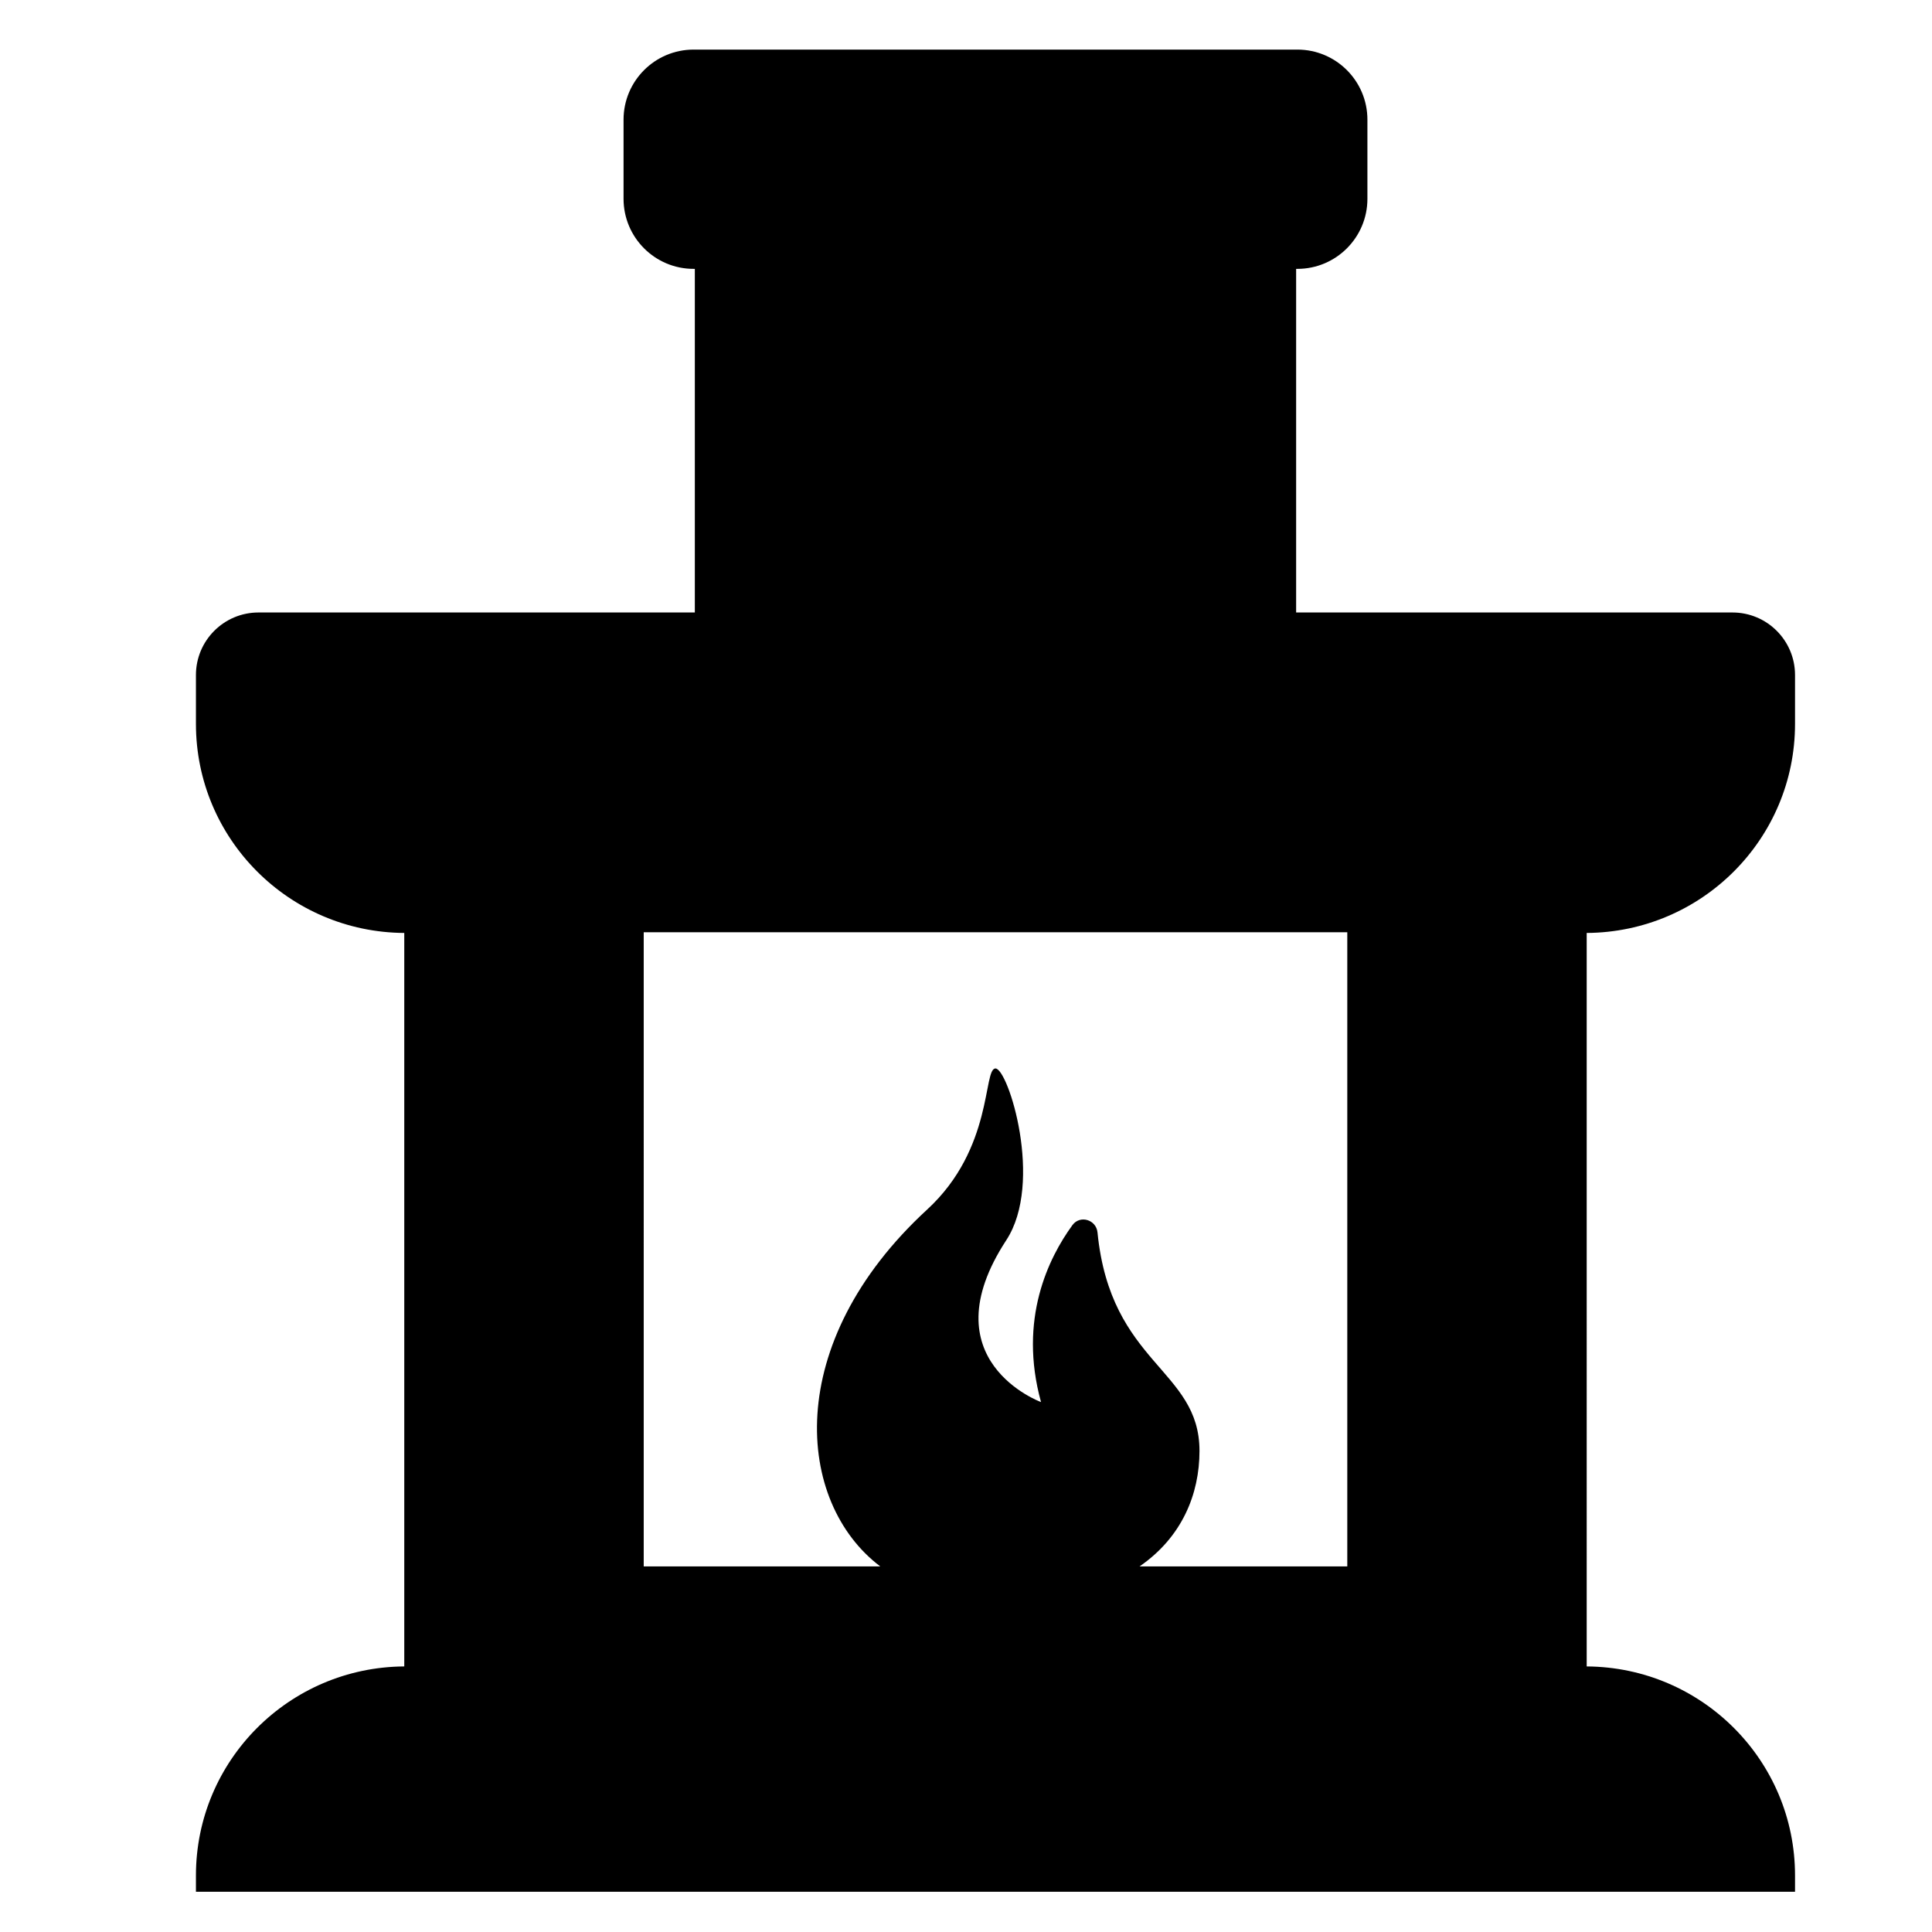 <?xml version="1.0" encoding="utf-8"?>
<!-- Generator: Adobe Illustrator 16.0.0, SVG Export Plug-In . SVG Version: 6.00 Build 0)  -->
<!DOCTYPE svg PUBLIC "-//W3C//DTD SVG 1.1//EN" "http://www.w3.org/Graphics/SVG/1.1/DTD/svg11.dtd">
<svg version="1.1" id="Layer_1" xmlns="http://www.w3.org/2000/svg" xmlns:xlink="http://www.w3.org/1999/xlink" x="0px" y="0px"
	 width="48px" height="48px" viewBox="0 0 48 48" enable-background="new 0 0 48 48" xml:space="preserve">
<path d="M44.597,17.985v-1.214c0-0.858-0.695-1.554-1.554-1.554H32.202V6.68h0.03c0.962,0,1.741-0.78,1.741-1.741V2.973
	c0-0.961-0.779-1.741-1.741-1.741H17.233c-0.962,0-1.741,0.78-1.741,1.741v1.966c0,0.961,0.779,1.741,1.741,1.741h0.03v8.537H6.422
	c-0.858,0-1.554,0.696-1.554,1.554v1.214c0,2.857,2.314,5.176,5.176,5.194v18.223c-2.861,0.018-5.176,2.336-5.176,5.194V47h39.729
	v-0.404c0-2.858-2.314-5.176-5.176-5.194V23.179C42.282,23.161,44.597,20.842,44.597,17.985z M33.473,38.917h-5.161
	c1.055-0.726,1.489-1.798,1.489-2.869c0-2.039-2.21-2.151-2.534-5.429c-0.032-0.318-0.435-0.439-0.623-0.181
	c-0.593,0.813-1.348,2.342-0.78,4.396c0,0-2.819-1.031-0.863-4.022c0.939-1.437,0.045-4.266-0.268-4.266s-0.047,1.985-1.697,3.504
	c-3.613,3.324-3.271,7.278-1.166,8.867h-5.877V23.162h17.48V38.917z"/>
</svg>
